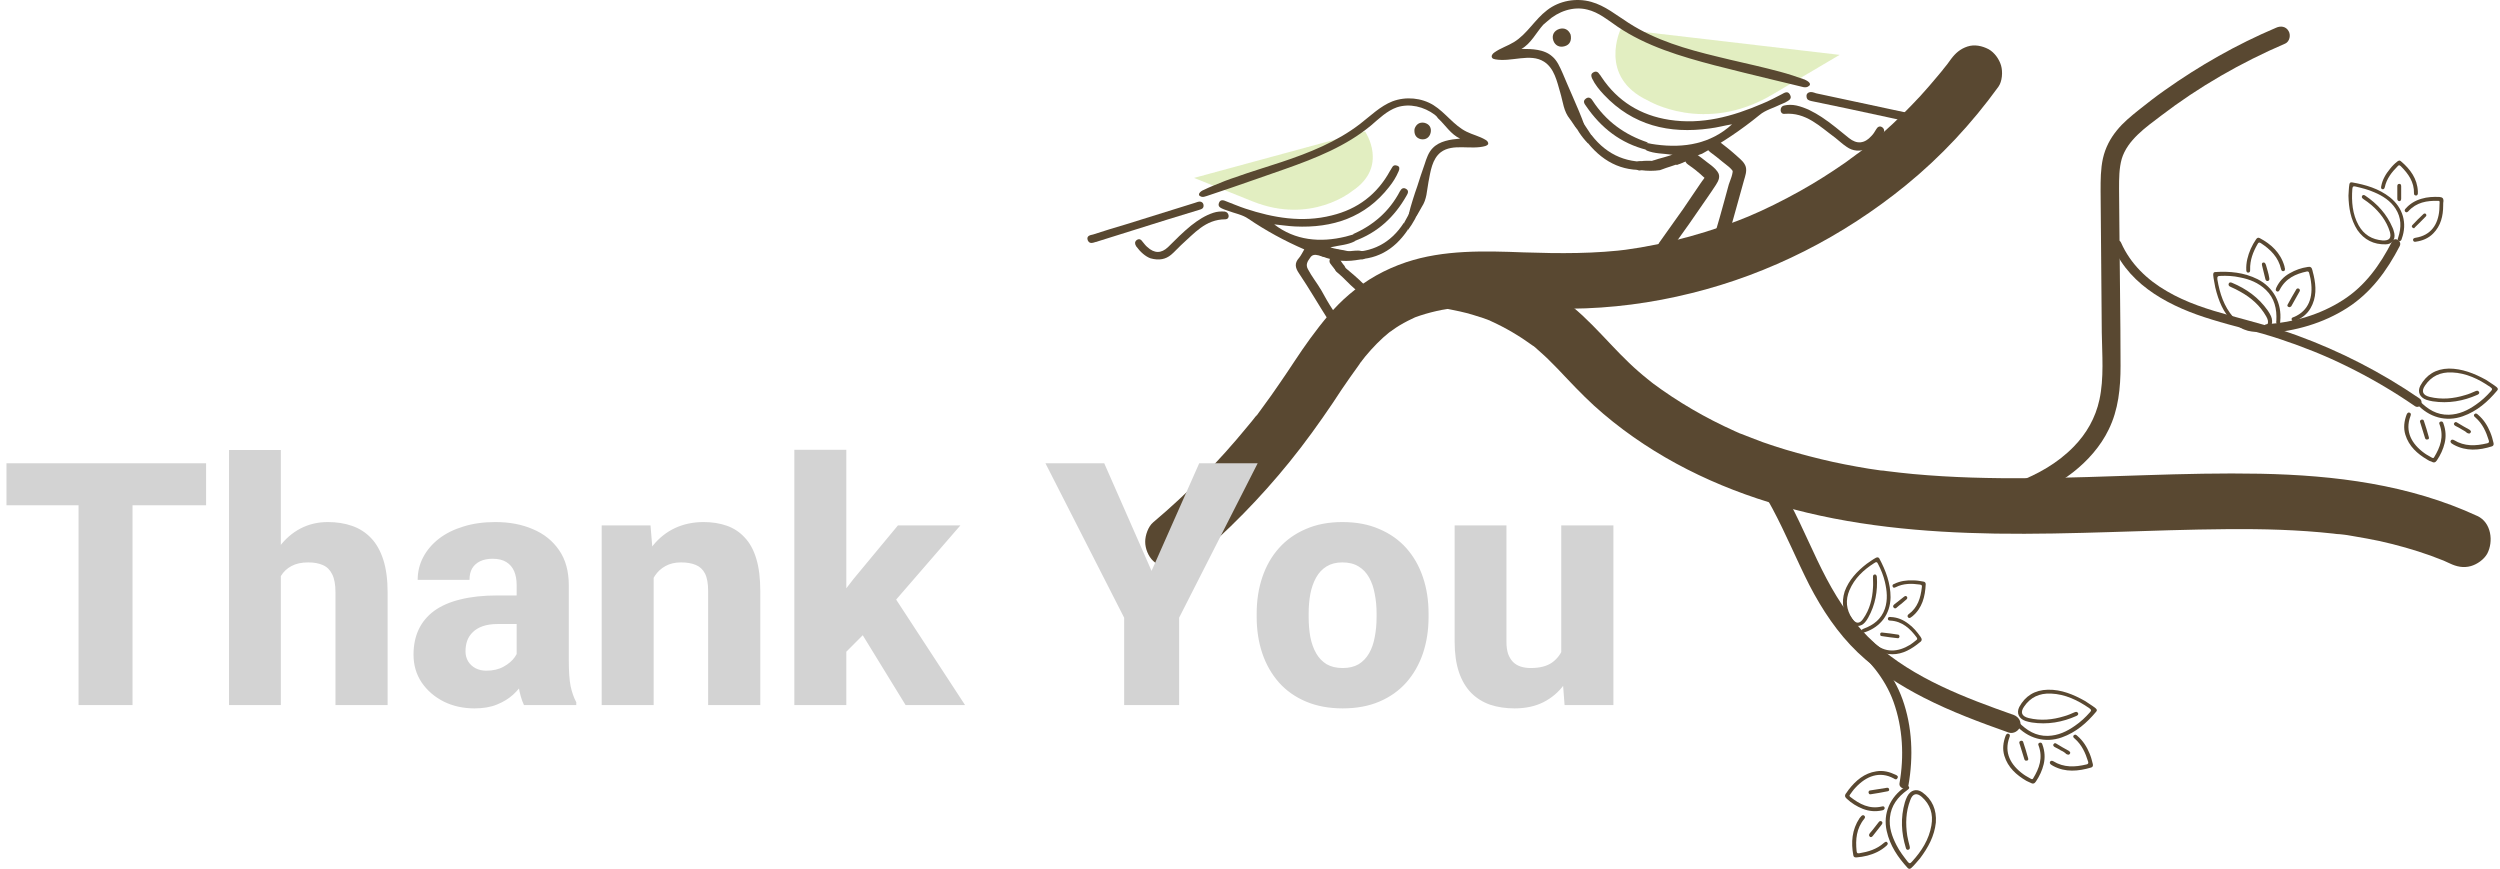 <svg width="1007" height="350" viewBox="0 0 1007 350" fill="none" xmlns="http://www.w3.org/2000/svg">
<g opacity="0.88">
<path opacity="0.31" d="M652.802 11.78C652.802 11.78 643.562 30.98 663.722 40.46C663.722 40.46 686.521 54.26 713.761 38.18C741 22.1 741 22.1 741 22.1" fill="#96C11E"/>
<path opacity="0.31" d="M549.844 52.94C549.844 52.94 559.564 67.1 544.684 76.939C544.684 76.939 528.244 90.619 504.605 81.139C480.965 71.66 480.965 71.66 480.965 71.66" fill="#96C11E"/>
<path d="M480.245 225.977C494.525 213.977 507.605 200.657 519.364 186.138C525.604 178.458 531.364 170.418 536.884 162.258C539.164 158.778 541.444 155.298 543.844 151.938C545.044 150.258 546.244 148.578 547.444 146.898C547.684 146.538 548.044 146.058 548.284 145.698C549.604 144.018 546.964 147.498 547.804 146.298C548.524 145.338 549.244 144.498 549.964 143.538C552.964 139.938 556.204 136.579 559.804 133.699C560.404 133.219 561.724 132.499 559.204 134.179C559.804 133.819 560.284 133.339 560.884 132.979C561.844 132.259 562.804 131.659 563.764 131.059C565.923 129.739 568.203 128.659 570.483 127.579C569.643 127.939 568.683 128.299 567.843 128.659C573.363 126.379 579.243 124.939 585.123 124.099C584.163 124.219 583.203 124.339 582.243 124.459C599.043 122.179 615.843 124.459 632.642 124.339C648.962 124.219 665.402 122.059 681.241 118.099C712.921 110.299 742.44 95.179 767.64 74.66C781.799 63.14 794.279 49.7 804.959 34.94C806.519 32.78 806.759 28.941 806.039 26.421C805.319 23.901 803.399 21.141 800.999 19.821C798.479 18.501 795.359 17.781 792.479 18.741C789.599 19.701 787.679 21.381 785.879 23.781C784.919 25.221 783.839 26.541 782.759 27.86C784.919 24.861 782.879 27.741 782.399 28.34C781.799 29.061 781.2 29.78 780.6 30.5C778.32 33.26 775.92 36.02 773.52 38.66C768.72 43.82 763.8 48.74 758.52 53.42C755.76 55.82 753 58.1 750.24 60.38C749.64 60.86 746.76 63.02 749.76 60.74C749.16 61.22 748.56 61.7 747.96 62.06C746.4 63.14 744.96 64.34 743.4 65.42C737.52 69.5 731.52 73.34 725.281 76.82C718.201 80.78 711.001 84.379 703.561 87.499C704.401 87.139 705.361 86.779 706.201 86.419C689.521 93.379 672.002 98.299 654.122 100.699C655.082 100.579 656.042 100.459 657.002 100.339C642.602 102.259 628.202 102.139 613.683 101.659C597.963 101.059 581.523 100.579 566.403 105.619C557.884 108.499 550.324 112.699 543.484 118.579C537.364 123.739 532.444 129.979 527.764 136.339C523.444 142.218 519.604 148.458 515.404 154.458C513.244 157.698 510.964 160.818 508.685 163.938C508.085 164.778 507.365 165.738 506.765 166.578C506.525 166.938 506.285 167.298 505.925 167.658C504.845 169.098 506.405 167.058 506.405 166.938C505.085 168.618 503.765 170.298 502.325 171.978C490.925 185.898 478.325 198.737 464.525 210.377C462.485 212.057 461.285 215.657 461.285 218.177C461.285 220.937 462.485 224.057 464.525 225.977C466.685 227.897 469.445 229.337 472.325 229.217C475.565 229.097 477.965 228.017 480.245 225.977Z" fill="#433015"/>
<path d="M913.197 134.179C924.477 133.459 935.757 130.219 945.357 124.099C954.956 117.979 961.436 109.1 966.596 99.14C967.676 96.98 964.556 95.18 963.476 97.34C958.676 106.7 952.676 115.219 943.557 120.979C934.557 126.739 923.877 129.859 913.197 130.579C910.917 130.699 910.917 134.419 913.197 134.179Z" fill="#433015"/>
<path d="M768.72 316.335C770.76 304.815 770.28 292.695 766.32 281.655C762.6 271.336 755.64 263.176 747.48 256.096C745.68 254.536 743.04 257.176 744.84 258.736C752.52 265.456 759.24 273.016 762.72 282.735C766.44 293.175 767.04 304.575 765.12 315.495C764.76 317.655 768.24 318.615 768.72 316.335Z" fill="#433015"/>
<path d="M583.083 124.459C586.443 125.059 589.803 125.779 593.043 126.739C594.603 127.219 596.043 127.699 597.603 128.179C598.203 128.419 598.923 128.659 599.523 128.899C600.003 129.019 600.363 129.259 600.843 129.379C602.643 130.099 599.163 128.659 600.363 129.259C606.483 132.019 612.123 135.379 617.403 139.219C618.603 140.059 615.723 137.779 616.803 138.739C617.043 138.979 617.283 139.219 617.643 139.339C618.243 139.819 618.843 140.299 619.443 140.899C620.883 142.099 622.202 143.419 623.522 144.619C626.162 147.259 628.802 149.899 631.322 152.659C636.002 157.579 640.682 162.379 645.842 166.698C666.602 184.338 691.321 196.338 717.481 203.778C745.44 211.818 774.72 214.458 803.759 214.938C834.959 215.418 866.038 213.378 897.237 213.138C911.517 213.018 925.797 213.378 939.957 214.938C940.797 215.058 941.637 215.178 942.477 215.178C942.837 215.178 943.197 215.298 943.557 215.298C945.477 215.538 943.077 215.178 942.837 215.178C944.637 215.418 946.437 215.658 948.236 216.018C951.716 216.618 955.196 217.218 958.556 217.938C965.516 219.498 972.356 221.417 979.076 223.817C980.636 224.417 982.196 225.017 983.756 225.617C984.116 225.737 984.476 225.857 984.716 225.977C982.196 225.017 983.516 225.497 984.116 225.737C984.956 226.097 985.916 226.577 986.756 226.937C989.516 228.257 992.276 228.857 995.276 228.017C997.796 227.297 1000.56 225.377 1001.88 222.977C1004.4 218.178 1003.56 210.498 997.916 207.858C970.436 195.138 940.437 191.418 910.437 190.818C879.598 190.218 848.758 192.378 817.799 192.618C802.079 192.738 786.239 192.378 770.64 190.938C767.04 190.578 763.44 190.218 759.84 189.738C759.12 189.618 758.28 189.498 757.56 189.498C757.68 189.498 760.44 189.858 758.52 189.618C758.16 189.618 757.92 189.498 757.56 189.498C755.88 189.258 754.32 189.018 752.64 188.778C746.16 187.698 739.8 186.498 733.44 184.938C727.081 183.378 720.841 181.698 714.601 179.658C711.601 178.698 708.601 177.618 705.601 176.418C704.161 175.818 702.721 175.338 701.281 174.738C700.921 174.618 700.441 174.378 700.081 174.258C699.001 173.778 701.281 174.738 701.161 174.738C700.441 174.378 699.601 174.018 698.761 173.658C687.001 168.378 675.842 161.899 665.522 154.219C663.962 153.019 667.562 155.779 665.402 154.099C664.802 153.619 664.202 153.139 663.602 152.659C662.282 151.579 661.082 150.619 659.882 149.539C657.362 147.379 654.962 144.979 652.562 142.579C647.522 137.419 642.722 132.019 637.442 127.099C626.402 116.899 613.203 109.34 598.803 105.14C595.683 104.18 592.443 103.46 589.083 102.98C586.083 102.5 583.323 102.5 580.563 104.06C578.283 105.38 576.123 108.02 575.523 110.66C574.083 116.299 576.963 123.499 583.083 124.459Z" fill="#433015"/>
<path d="M788.159 208.937C804.719 205.098 821.639 200.778 835.199 190.098C840.958 185.538 846.118 179.778 849.358 173.058C853.318 165.018 854.158 156.258 854.158 147.379C854.158 128.299 853.798 109.219 853.678 90.14C853.678 85.46 853.558 80.66 853.558 75.98C853.558 71.9 853.558 67.82 854.638 63.98C856.918 56.42 864.358 51.26 870.358 46.7C885.718 34.941 902.637 25.221 920.517 17.541C922.317 16.701 922.797 14.061 921.837 12.501C920.757 10.581 918.597 10.341 916.797 11.181C900.957 17.901 885.958 26.421 871.918 36.381C868.318 38.901 864.958 41.541 861.478 44.3C858.358 46.82 855.238 49.34 852.718 52.46C849.958 55.82 848.038 59.54 847.078 63.74C846.118 68.06 846.118 72.5 846.118 76.82C846.238 95.9 846.478 114.859 846.598 133.939C846.718 142.819 847.558 152.299 845.638 161.058C844.078 168.258 840.479 174.618 835.319 179.898C822.359 193.218 803.519 197.658 786.12 201.738C781.68 202.938 783.6 210.017 788.159 208.937Z" fill="#433015"/>
<path d="M851.278 99.619C858.238 115.579 874.918 123.859 890.758 128.659C899.997 131.539 909.477 133.579 918.717 136.699C927.717 139.699 936.477 143.178 944.997 147.378C954.596 152.058 963.836 157.458 972.716 163.578C974.636 164.898 976.556 161.778 974.516 160.458C959.276 150.018 942.717 141.498 925.317 135.139C916.437 131.899 907.437 129.619 898.318 127.099C889.558 124.699 880.678 121.939 872.758 117.259C864.838 112.699 858.118 106.219 854.398 97.819C853.558 95.659 850.318 97.459 851.278 99.619Z" fill="#433015"/>
<path d="M693.121 180.737C702.841 185.897 708.841 195.377 713.881 204.737C719.281 214.817 723.601 225.376 728.761 235.576C733.92 245.536 740.16 255.016 748.32 262.816C756.12 270.256 765.36 276.136 774.96 281.055C786 286.695 797.639 291.015 809.159 295.095C811.079 295.695 813.239 294.375 813.719 292.575C814.319 290.535 812.999 288.735 811.199 288.015C791.519 281.055 771 273.376 755.28 259.216C747 251.776 740.88 242.776 735.72 233.056C730.441 223.097 726.241 212.537 720.961 202.577C715.201 191.657 708.001 180.497 696.841 174.497C692.641 172.217 688.921 178.577 693.121 180.737Z" fill="#433015"/>
<path d="M945.957 78.859C946.077 77.419 946.077 75.74 946.317 74.299C946.437 73.7 946.677 73.34 947.397 73.46C952.917 74.419 958.196 75.98 962.636 79.459C967.916 83.659 969.716 89.899 967.436 96.139C967.316 96.619 967.076 97.219 966.356 97.099C965.636 96.859 965.756 96.259 965.996 95.659C967.316 91.579 967.316 87.739 964.916 84.019C962.876 80.899 959.756 78.859 956.276 77.419C953.877 76.34 951.357 75.74 948.837 75.139C947.877 74.9 947.637 75.139 947.517 76.1C947.157 81.139 947.517 86.179 950.037 90.739C952.197 94.579 955.436 96.499 959.756 96.859C962.396 96.979 963.356 95.899 962.636 93.379C961.316 89.059 958.556 85.459 955.197 82.579C954.237 81.739 953.037 80.899 951.957 80.179C951.477 79.819 951.117 79.459 951.477 78.859C951.837 78.379 952.317 78.499 952.797 78.859C957.596 82.099 961.436 86.299 963.716 91.699C964.076 92.419 964.196 93.139 964.436 93.979C964.916 96.499 963.476 98.419 960.956 98.419C956.156 98.539 952.317 96.619 949.557 92.659C946.797 88.339 946.077 83.659 945.957 78.859Z" fill="#433015"/>
<path d="M984.116 82.7C984.116 87.02 983.156 90.98 980.036 94.1C978.116 96.02 975.716 96.98 973.196 97.34C972.716 97.46 972.116 97.46 971.996 96.74C971.876 96.02 972.476 95.9 972.956 95.78C979.196 94.82 982.076 90.38 982.556 84.62C982.676 83.54 982.556 82.58 982.676 81.5C982.676 81.02 982.556 80.9 982.076 80.9C977.516 80.78 973.316 81.5 970.076 85.1C969.716 85.46 969.356 85.7 968.876 85.34C968.396 84.86 968.636 84.38 968.996 84.02C970.676 82.1 972.836 80.78 975.356 80.06C977.756 79.34 980.156 79.22 982.676 79.34C983.756 79.46 984.236 79.82 984.236 80.9C984.116 81.5 984.116 82.1 984.116 82.7Z" fill="#433015"/>
<path d="M973.916 77.059C973.916 77.54 973.916 77.779 973.916 78.019C973.796 78.499 973.556 78.859 973.076 78.739C972.596 78.739 972.356 78.379 972.356 77.9C972.476 73.34 970.076 69.98 967.076 66.98C966.596 66.5 966.236 66.38 965.756 66.98C963.356 69.38 961.316 72.02 960.596 75.379C960.476 75.859 960.236 76.34 959.636 76.219C959.036 76.1 959.036 75.499 959.156 75.019C959.636 72.38 960.956 70.1 962.756 67.94C963.596 66.86 964.556 65.9 965.636 65.06C966.116 64.7 966.596 64.46 967.076 64.94C970.916 68.18 973.676 72.02 973.916 77.059Z" fill="#433015"/>
<path d="M972.236 91.939C971.516 91.699 971.276 91.219 971.636 90.739C973.076 89.18 974.636 87.62 976.196 86.18C976.436 85.939 976.916 85.939 977.156 86.18C977.396 86.54 977.396 86.9 977.156 87.139C975.716 88.7 974.156 90.139 972.596 91.699C972.596 91.939 972.356 91.939 972.236 91.939Z" fill="#433015"/>
<path d="M967.196 77.419C967.196 78.26 967.196 79.1 967.196 79.939C967.196 80.419 967.076 81.019 966.476 81.019C965.876 81.019 965.636 80.54 965.636 80.059C965.636 78.379 965.636 76.7 965.636 75.02C965.636 74.54 965.756 74.06 966.476 74.06C967.076 74.06 967.196 74.54 967.196 75.139C967.196 75.74 967.196 76.579 967.196 77.419Z" fill="#433015"/>
<path d="M751.8 227.177C753 226.337 754.32 225.377 755.64 224.657C756.24 224.417 756.6 224.417 756.96 224.897C759.6 229.817 761.52 234.977 761.52 240.617C761.4 247.337 757.56 252.497 751.2 254.657C750.72 254.777 750.12 255.137 749.88 254.417C749.52 253.697 750.24 253.457 750.72 253.217C754.68 251.777 757.8 249.377 759.24 245.177C760.44 241.577 760.08 237.977 759.24 234.377C758.64 231.857 757.68 229.457 756.48 227.177C756.12 226.337 755.76 226.217 754.92 226.817C750.6 229.577 747 232.937 744.96 237.737C743.28 241.697 743.64 245.537 746.04 249.137C747.48 251.297 749.04 251.417 750.48 249.257C753.12 245.537 754.2 241.217 754.44 236.657C754.56 235.337 754.44 234.017 754.44 232.577C754.44 231.977 754.44 231.497 755.16 231.377C755.76 231.377 755.88 231.857 756 232.337C756.36 238.097 755.4 243.617 752.52 248.777C752.16 249.497 751.68 250.097 751.2 250.697C749.52 252.617 747.12 252.617 745.44 250.697C742.32 246.977 741.6 242.777 743.04 238.217C744.72 233.657 747.96 230.177 751.8 227.177Z" fill="#433015"/>
<path d="M772.08 259.696C768.72 262.216 765 264.016 760.56 263.416C757.92 263.056 755.64 261.736 753.72 259.936C753.36 259.576 752.88 259.096 753.36 258.616C753.84 258.136 754.32 258.496 754.68 258.856C759.24 263.176 764.52 262.696 769.44 259.696C770.28 259.096 771.12 258.496 771.96 257.776C772.32 257.536 772.32 257.296 772.08 256.816C769.44 253.217 766.2 250.217 761.4 249.977C760.92 249.977 760.44 249.857 760.44 249.257C760.44 248.537 761.04 248.417 761.64 248.537C764.28 248.657 766.56 249.617 768.6 251.177C770.64 252.617 772.2 254.537 773.64 256.576C774.24 257.416 774.24 258.136 773.28 258.736C772.92 258.976 772.56 259.336 772.08 259.696Z" fill="#433015"/>
<path d="M770.4 248.177C770.04 248.417 769.8 248.657 769.56 248.777C769.2 249.017 768.72 249.017 768.48 248.537C768.24 248.177 768.36 247.817 768.72 247.457C772.44 244.817 773.64 240.857 774.12 236.537C774.24 235.817 774.12 235.577 773.28 235.457C769.92 234.977 766.68 234.977 763.56 236.537C763.08 236.777 762.6 236.897 762.36 236.297C762.12 235.697 762.48 235.337 762.96 235.217C765.36 234.017 768 233.657 770.64 233.777C772.08 233.777 773.4 234.017 774.72 234.257C775.32 234.377 775.68 234.617 775.68 235.337C775.44 240.377 774.24 244.937 770.4 248.177Z" fill="#433015"/>
<path d="M757.44 255.976C757.2 255.376 757.32 254.776 758.04 254.776C760.2 255.016 762.36 255.256 764.52 255.616C764.88 255.616 765.12 255.976 765.12 256.456C765 256.936 764.76 257.176 764.28 257.056C762.12 256.816 760.08 256.576 757.92 256.216C757.68 256.216 757.56 256.096 757.44 255.976Z" fill="#433015"/>
<path d="M765.96 243.137C765.36 243.617 764.64 244.097 764.04 244.697C763.68 245.057 763.2 245.297 762.72 244.697C762.36 244.217 762.6 243.857 762.96 243.497C764.28 242.417 765.6 241.457 766.92 240.377C767.4 240.017 767.76 239.897 768.12 240.377C768.48 240.857 768.12 241.337 767.76 241.577C767.16 242.057 766.56 242.657 765.96 243.137Z" fill="#433015"/>
<path d="M892.318 115.819C892.078 114.139 891.598 112.459 891.478 110.779C891.478 110.059 891.598 109.579 892.318 109.579C898.078 109.219 903.837 109.699 909.357 112.459C915.717 115.699 919.197 122.059 918.477 129.379C918.477 129.979 918.477 130.699 917.637 130.579C916.797 130.579 916.797 129.859 916.917 129.139C917.157 124.459 916.197 120.139 912.717 116.779C909.717 113.899 906.117 112.459 902.277 111.739C899.638 111.139 896.878 111.019 894.238 111.139C893.278 111.139 893.038 111.499 893.158 112.579C894.118 118.219 895.798 123.379 899.518 127.699C902.637 131.299 906.477 132.619 910.917 131.899C913.557 131.419 914.277 129.979 912.837 127.459C910.317 123.019 906.717 119.899 902.397 117.499C901.197 116.779 899.877 116.179 898.558 115.579C897.958 115.339 897.478 114.979 897.718 114.259C897.958 113.659 898.438 113.659 899.038 113.899C904.797 116.299 909.717 119.779 913.437 125.059C913.917 125.779 914.397 126.499 914.757 127.339C915.837 129.979 914.997 132.379 912.357 133.099C907.557 134.419 903.117 133.339 899.398 129.619C895.558 126.019 893.638 121.219 892.318 115.819Z" fill="#433015"/>
<path d="M931.917 110.779C932.997 115.459 933.117 119.899 930.717 124.099C929.277 126.619 927.117 128.179 924.597 129.259C924.117 129.499 923.517 129.739 923.157 128.899C922.797 128.179 923.397 127.819 923.997 127.699C929.997 125.179 931.797 119.659 930.837 113.299C930.717 112.099 930.357 111.019 930.117 109.939C929.997 109.459 929.757 109.339 929.277 109.339C924.717 110.299 920.637 112.099 918.237 116.779C917.997 117.259 917.637 117.619 917.157 117.379C916.437 117.019 916.677 116.419 916.917 115.819C918.117 113.299 919.917 111.379 922.317 110.059C924.597 108.739 926.997 107.899 929.517 107.539C930.597 107.299 931.197 107.659 931.437 108.859C931.557 109.579 931.797 110.179 931.917 110.779Z" fill="#433015"/>
<path d="M920.157 107.179C920.277 107.659 920.277 108.019 920.397 108.259C920.397 108.739 920.277 109.219 919.797 109.219C919.317 109.339 918.957 108.979 918.837 108.499C917.757 103.58 914.517 100.46 910.677 97.94C910.077 97.58 909.717 97.58 909.357 98.3C907.557 101.42 906.237 104.78 906.357 108.619C906.357 109.219 906.357 109.699 905.637 109.819C904.918 109.819 904.798 109.219 904.798 108.739C904.678 105.739 905.398 102.98 906.598 100.22C907.197 98.9 907.917 97.58 908.757 96.38C909.117 95.9 909.477 95.54 910.197 95.9C914.757 98.3 918.597 101.78 920.157 107.179Z" fill="#433015"/>
<path d="M922.317 123.739C921.597 123.739 921.117 123.259 921.477 122.659C922.557 120.619 923.757 118.579 924.957 116.539C925.197 116.179 925.557 116.059 926.037 116.299C926.397 116.539 926.517 117.019 926.277 117.379C925.197 119.419 923.997 121.339 922.917 123.379C922.677 123.619 922.437 123.619 922.317 123.739Z" fill="#433015"/>
<path d="M913.437 109.219C913.677 110.059 913.917 111.019 914.037 111.859C914.157 112.459 914.157 112.939 913.557 113.179C912.957 113.299 912.597 112.939 912.477 112.339C911.997 110.539 911.637 108.739 911.157 106.939C911.037 106.339 911.037 105.859 911.637 105.739C912.237 105.619 912.477 106.099 912.717 106.699C912.957 107.419 913.197 108.379 913.437 109.219Z" fill="#433015"/>
<path d="M1001.4 153.018C1002.72 153.978 1004.28 154.818 1005.6 155.898C1006.2 156.378 1006.32 156.858 1005.84 157.338C1002.12 161.778 997.796 165.618 992.036 167.658C985.316 170.058 978.356 168.138 973.436 162.618C973.076 162.138 972.476 161.658 973.076 161.178C973.676 160.578 974.156 161.058 974.636 161.538C977.876 164.898 981.596 167.178 986.396 167.058C990.596 166.938 994.076 165.258 997.316 162.978C999.596 161.418 1001.52 159.618 1003.32 157.578C1004.04 156.858 1003.92 156.498 1003.08 155.898C998.396 152.658 993.356 150.258 987.716 150.018C982.916 149.778 979.316 151.578 976.796 155.298C975.236 157.578 975.836 159.138 978.596 159.858C983.516 161.058 988.316 160.578 992.996 159.138C994.316 158.778 995.756 158.178 997.076 157.578C997.676 157.338 998.156 157.218 998.516 157.818C998.876 158.418 998.396 158.778 997.916 159.018C992.276 161.538 986.276 162.618 979.916 161.658C979.076 161.538 978.236 161.298 977.396 161.058C974.636 160.098 973.676 157.818 974.876 155.418C977.276 150.978 981.116 148.578 986.396 148.458C991.676 148.458 996.596 150.378 1001.4 153.018Z" fill="#433015"/>
<path d="M977.756 185.177C973.676 182.777 970.316 179.777 968.876 175.098C968.036 172.338 968.396 169.698 969.356 167.058C969.596 166.578 969.836 165.978 970.556 166.218C971.276 166.458 971.156 167.058 970.916 167.658C968.636 173.778 971.396 178.818 976.556 182.537C977.516 183.257 978.596 183.737 979.556 184.337C980.036 184.577 980.276 184.577 980.516 184.097C982.916 180.137 984.476 175.938 982.676 171.018C982.436 170.538 982.436 170.058 983.036 169.818C983.756 169.578 984.116 170.058 984.236 170.658C985.196 173.298 985.316 175.938 984.716 178.457C984.116 180.977 983.036 183.257 981.596 185.417C980.996 186.377 980.276 186.497 979.316 185.897C978.836 185.777 978.236 185.537 977.756 185.177Z" fill="#433015"/>
<path d="M988.436 179.178C987.956 178.938 987.716 178.698 987.476 178.578C987.116 178.218 986.876 177.858 987.236 177.378C987.476 177.018 987.956 177.018 988.436 177.258C992.756 179.898 997.196 179.658 1001.76 178.578C1002.48 178.458 1002.72 178.098 1002.48 177.378C1001.4 173.898 999.956 170.658 997.076 168.138C996.596 167.778 996.236 167.298 996.716 166.818C997.196 166.338 997.676 166.578 998.156 167.058C1000.44 168.978 1002 171.498 1003.08 174.138C1003.68 175.578 1004.04 176.898 1004.4 178.458C1004.52 179.058 1004.4 179.538 1003.8 179.778C998.516 181.458 993.356 181.818 988.436 179.178Z" fill="#433015"/>
<path d="M974.876 169.337C975.356 168.857 976.076 168.857 976.316 169.457C977.036 171.617 977.756 173.897 978.356 176.177C978.476 176.657 978.236 177.017 977.756 177.017C977.276 177.137 976.916 176.897 976.796 176.417C976.076 174.257 975.476 171.977 974.756 169.817C974.756 169.697 974.876 169.457 974.876 169.337Z" fill="#433015"/>
<path d="M991.556 172.938C990.716 172.458 989.996 171.978 989.156 171.618C988.676 171.378 988.196 170.898 988.556 170.418C988.916 169.818 989.396 169.938 989.876 170.298C991.436 171.258 993.116 172.218 994.676 173.058C995.156 173.418 995.516 173.778 995.156 174.258C994.796 174.858 994.316 174.618 993.716 174.378C993.116 173.778 992.396 173.418 991.556 172.938Z" fill="#433015"/>
<path d="M839.879 282.375C841.199 283.335 842.759 284.175 844.079 285.255C844.679 285.735 844.799 286.215 844.319 286.695C840.599 291.135 836.279 294.975 830.519 297.015C823.799 299.415 816.839 297.495 811.919 291.975C811.559 291.495 810.959 291.015 811.559 290.535C812.159 289.935 812.639 290.415 813.119 290.895C816.359 294.255 820.079 296.535 824.879 296.415C829.079 296.295 832.559 294.615 835.799 292.335C838.079 290.775 839.999 288.975 841.799 286.935C842.519 286.215 842.399 285.855 841.559 285.255C836.879 282.015 831.839 279.616 826.199 279.376C821.399 279.136 817.799 280.936 815.279 284.655C813.719 286.935 814.319 288.495 817.079 289.215C821.999 290.415 826.799 289.935 831.479 288.495C832.799 288.135 834.239 287.535 835.559 286.935C836.159 286.695 836.639 286.575 836.999 287.175C837.359 287.775 836.879 288.135 836.399 288.375C830.759 290.895 824.759 291.975 818.399 291.015C817.559 290.895 816.719 290.655 815.879 290.415C813.119 289.455 812.159 287.175 813.359 284.775C815.759 280.336 819.599 277.936 824.879 277.816C830.279 277.696 835.199 279.736 839.879 282.375Z" fill="#433015"/>
<path d="M816.239 314.535C812.159 312.135 808.799 309.135 807.359 304.455C806.519 301.696 806.879 299.056 807.839 296.416C808.079 295.936 808.319 295.336 809.039 295.576C809.759 295.816 809.639 296.416 809.399 297.016C807.119 303.136 809.879 308.175 815.039 311.895C815.999 312.615 817.079 313.095 818.039 313.695C818.519 313.935 818.759 313.935 818.999 313.455C821.399 309.495 822.959 305.295 821.159 300.376C820.919 299.896 820.919 299.416 821.519 299.176C822.239 298.936 822.599 299.416 822.719 300.016C823.679 302.656 823.799 305.295 823.199 307.815C822.599 310.335 821.519 312.615 820.079 314.775C819.479 315.735 818.759 315.855 817.799 315.255C817.439 315.135 816.839 314.775 816.239 314.535Z" fill="#433015"/>
<path d="M827.039 308.535C826.559 308.295 826.319 308.055 826.079 307.935C825.719 307.575 825.479 307.215 825.839 306.735C826.079 306.375 826.559 306.375 827.039 306.615C831.359 309.255 835.799 309.015 840.359 307.935C841.079 307.815 841.319 307.455 841.079 306.735C839.999 303.255 838.559 300.015 835.679 297.495C835.199 297.135 834.839 296.655 835.319 296.175C835.799 295.695 836.279 295.935 836.759 296.415C839.039 298.335 840.599 300.855 841.679 303.495C842.279 304.935 842.639 306.255 842.999 307.815C843.119 308.415 842.999 308.895 842.399 309.135C837.119 310.695 831.959 311.175 827.039 308.535Z" fill="#433015"/>
<path d="M813.479 298.695C813.959 298.215 814.679 298.215 814.919 298.815C815.639 300.975 816.359 303.255 816.959 305.535C817.079 306.015 816.839 306.375 816.359 306.375C815.879 306.495 815.519 306.255 815.399 305.775C814.679 303.615 814.079 301.335 813.359 299.175C813.359 299.055 813.479 298.815 813.479 298.695Z" fill="#433015"/>
<path d="M830.159 302.295C829.319 301.815 828.599 301.335 827.759 300.975C827.279 300.735 826.799 300.255 827.159 299.775C827.519 299.175 827.999 299.295 828.479 299.655C830.039 300.615 831.719 301.575 833.279 302.415C833.759 302.775 834.119 303.135 833.759 303.615C833.399 304.215 832.919 303.975 832.319 303.735C831.719 303.135 830.999 302.655 830.159 302.295Z" fill="#433015"/>
<path d="M773.4 345.735C772.32 346.934 771.24 348.374 769.92 349.574C769.44 350.054 768.96 350.174 768.48 349.694C764.52 345.375 761.28 340.695 759.96 334.695C758.4 327.735 761.28 321.015 767.4 316.935C767.88 316.575 768.48 316.215 768.84 316.815C769.32 317.535 768.72 317.895 768.24 318.255C764.4 321.015 761.76 324.495 761.28 329.175C760.8 333.255 762.12 336.975 763.92 340.455C765.12 342.855 766.8 345.015 768.48 347.174C769.08 347.894 769.44 347.894 770.16 347.054C774 342.855 777 338.175 777.96 332.535C778.8 327.855 777.48 324.015 774.12 321.015C772.08 319.215 770.4 319.575 769.44 322.335C767.64 327.015 767.52 331.815 768.24 336.615C768.48 338.055 768.84 339.375 769.2 340.815C769.32 341.415 769.44 342.015 768.72 342.255C768.12 342.495 767.76 342.015 767.64 341.415C765.84 335.535 765.48 329.415 767.28 323.175C767.52 322.335 767.88 321.495 768.24 320.775C769.56 318.255 771.96 317.535 774.24 319.095C778.32 321.975 780.12 326.175 779.76 331.335C779.16 336.855 776.64 341.415 773.4 345.735Z" fill="#433015"/>
<path d="M744.6 318.135C747.48 314.415 750.96 311.415 755.76 310.695C758.64 310.215 761.16 310.935 763.68 312.135C764.16 312.375 764.76 312.735 764.28 313.455C763.92 314.175 763.32 313.935 762.84 313.575C757.08 310.455 751.68 312.615 747.36 317.295C746.52 318.135 745.92 319.095 745.2 320.055C744.84 320.415 744.96 320.775 745.32 321.015C749.04 323.895 753 326.055 758.04 324.855C758.52 324.735 759 324.735 759.12 325.335C759.24 326.055 758.64 326.295 758.16 326.415C755.4 327.015 752.88 326.775 750.36 325.815C747.96 324.855 745.8 323.535 743.88 321.735C743.04 321.015 742.92 320.295 743.76 319.335C743.88 319.095 744.24 318.615 744.6 318.135Z" fill="#433015"/>
<path d="M749.04 329.535C749.4 329.175 749.52 328.935 749.76 328.695C750.12 328.335 750.6 328.215 750.96 328.575C751.32 328.935 751.32 329.295 750.96 329.775C747.72 333.735 747.36 338.175 747.84 342.855C747.96 343.574 748.08 343.815 748.92 343.695C752.52 343.095 755.88 342.135 758.88 339.495C759.36 339.135 759.84 338.775 760.2 339.375C760.68 339.855 760.2 340.335 759.84 340.695C757.56 342.735 754.92 343.934 752.16 344.654C750.72 345.014 749.28 345.254 747.72 345.374C747.12 345.374 746.64 345.254 746.52 344.535C745.56 339.375 745.92 334.215 749.04 329.535Z" fill="#433015"/>
<path d="M760.68 317.415C761.16 318.015 761.04 318.615 760.32 318.735C758.04 319.215 755.76 319.575 753.48 319.935C753 320.055 752.76 319.695 752.64 319.215C752.64 318.735 752.88 318.375 753.36 318.375C755.64 318.015 757.92 317.655 760.2 317.295C760.32 317.295 760.44 317.415 760.68 317.415Z" fill="#433015"/>
<path d="M754.92 333.494C755.52 332.774 756 332.054 756.6 331.334C756.96 330.854 757.32 330.494 757.92 330.854C758.4 331.214 758.28 331.694 757.92 332.174C756.72 333.614 755.64 335.174 754.44 336.614C754.08 337.094 753.6 337.454 753.12 336.974C752.64 336.494 752.88 336.014 753.24 335.534C753.84 334.934 754.32 334.214 754.92 333.494Z" fill="#433015"/>
<path d="M541.084 107.179C539.764 106.699 538.444 106.339 537.604 107.899C537.604 108.979 538.444 109.579 539.164 110.179C541.444 112.099 543.364 114.379 545.644 116.299C546.244 116.779 546.604 117.139 546.844 117.499C548.044 116.659 549.244 116.059 550.684 115.579C550.324 115.339 549.844 114.979 549.484 114.619C546.844 111.979 543.964 109.579 541.084 107.179Z" fill="#433015"/>
<path d="M535.204 129.259C536.044 128.059 537.004 126.979 538.084 126.019C537.724 125.779 537.364 125.419 536.884 124.819C535.204 122.299 533.644 119.539 532.204 116.899C530.524 114.019 528.364 111.379 526.804 108.379C525.844 106.579 526.684 105.259 527.644 103.939C528.484 102.499 529.684 102.499 531.124 102.859C532.444 103.219 533.884 103.939 535.324 103.219C536.044 102.499 536.404 101.659 536.524 100.699C536.644 100.339 535.084 99.739 536.524 99.499C539.644 98.779 542.764 98.659 545.644 97.219C546.484 96.019 546.844 95.059 545.044 94.459C544.084 94.699 543.004 95.059 542.044 95.299C531.724 97.819 521.644 96.859 513.244 90.379C516.004 90.62 518.884 91.1 521.644 91.219C536.764 91.939 549.964 87.62 559.564 75.26C561.124 73.34 562.444 71.18 563.404 68.9C563.764 68.06 563.884 67.1 562.804 66.74C561.844 66.38 561.124 66.62 560.644 67.58C560.404 68.06 560.164 68.42 559.924 68.78C554.764 78.26 546.844 84.26 536.404 86.78C524.524 89.779 512.884 87.74 501.605 84.02C499.085 83.18 496.565 82.1 494.045 81.14C492.965 80.66 491.645 80.18 491.045 81.62C490.325 83.3 491.765 83.78 492.845 84.26C493.325 84.5 493.925 84.62 494.525 84.86C497.285 85.94 500.405 86.42 502.805 88.1C509.885 92.9 517.324 96.979 525.364 100.459C524.644 101.659 524.044 102.979 523.204 103.939C521.404 105.979 521.644 107.779 523.204 110.059C527.404 116.299 531.124 122.779 535.204 129.139C535.084 129.019 535.084 129.139 535.204 129.259Z" fill="#433015"/>
<path d="M577.924 46.22C573.604 42.98 567.844 41.54 562.684 43.22C558.604 44.66 555.484 47.78 552.244 50.54C542.284 58.82 529.924 63.74 517.685 68.059C510.605 70.579 503.525 72.979 496.325 75.499C492.845 76.699 489.485 77.779 486.005 78.979C485.285 79.219 484.565 79.459 483.845 79.219C481.805 78.499 483.725 76.939 484.685 76.579C486.125 75.859 487.565 75.259 489.005 74.659C491.885 73.459 494.885 72.259 497.885 71.299C503.885 69.139 510.005 67.34 516.125 65.3C527.284 61.58 538.444 57.14 547.804 49.94C552.004 46.7 555.964 42.74 560.884 40.82C566.284 38.78 572.644 39.38 577.444 42.38C582.243 45.38 585.603 50.54 590.763 53.06C593.163 54.26 595.923 54.86 598.323 56.3C599.043 56.66 599.643 57.38 599.403 58.1C599.163 58.46 598.683 58.7 598.323 58.82C592.443 60.5 585.243 57.62 580.323 61.34C576.844 64.1 576.244 68.9 575.404 73.219C574.684 76.939 574.804 80.179 572.644 83.419C572.404 83.779 570.844 86.779 570.484 87.019C568.804 88.219 567.244 87.619 567.484 86.179C568.084 83.419 569.884 77.779 570.844 75.139C571.804 72.139 572.764 69.139 573.844 66.139C574.564 63.86 575.404 61.34 577.084 59.66C579.843 56.78 584.163 56.18 588.123 55.82C584.403 54.14 582.243 50.42 579.243 47.66C578.884 47.06 578.404 46.58 577.924 46.22Z" fill="#433015"/>
<path d="M483.725 81.259C484.445 81.499 484.805 82.099 484.805 82.819C484.805 83.899 484.085 84.259 483.125 84.499C478.805 85.819 474.485 87.139 470.165 88.459C460.806 91.339 451.566 94.339 442.206 97.219C441.966 97.339 441.606 97.459 441.366 97.459C440.166 97.819 438.846 98.419 438.126 96.739C437.526 94.939 439.206 94.699 440.286 94.459C444.606 93.019 449.046 91.699 453.486 90.379C462.726 87.499 471.965 84.619 481.205 81.739C482.045 81.499 482.885 81.019 483.725 81.259Z" fill="#433015"/>
<path d="M463.445 104.059C461.405 103.339 459.366 101.539 457.686 99.259C457.086 98.299 456.966 97.459 457.806 96.739C458.766 96.019 459.606 96.379 460.206 97.339C460.806 98.059 461.405 98.899 462.125 99.499C465.005 102.139 467.765 102.139 470.525 99.499C473.525 96.499 476.525 93.499 479.765 90.859C482.525 88.699 485.405 86.779 488.765 85.699C490.205 85.219 491.765 85.099 493.325 85.219C494.165 85.339 494.765 85.939 494.885 86.779C495.005 87.739 494.405 88.339 493.565 88.339C485.525 88.339 480.965 94.099 475.685 98.779C474.365 99.979 473.165 101.419 471.725 102.619C469.565 104.419 466.925 105.019 463.445 104.059Z" fill="#433015"/>
<path d="M545.524 97.099C545.764 96.139 545.884 95.059 544.924 94.339C553.204 90.739 559.684 85.099 563.883 77.059C564.483 75.979 565.203 75.379 566.403 76.099C567.603 76.819 567.123 77.899 566.523 78.859C561.724 87.379 554.884 93.739 545.524 97.099Z" fill="#433015"/>
<path d="M543.004 101.539C552.724 101.779 560.164 97.939 565.444 89.779C567.004 90.139 567.484 91.099 567.004 92.659C561.484 100.819 554.044 105.019 544.084 104.419C541.324 103.579 541.324 103.579 543.004 101.539Z" fill="#433015"/>
<path d="M567.124 92.659C566.884 91.579 566.404 90.619 565.564 89.779C566.644 87.859 567.724 85.819 568.684 83.899C568.564 85.219 569.524 85.339 569.884 85.579C572.043 85.819 568.324 82.099 571.803 83.659C570.843 87.019 569.164 89.899 567.124 92.659Z" fill="#433015"/>
<path d="M569.763 51.98C570.363 50.06 571.803 49.1 573.723 49.46C575.763 49.94 576.723 51.5 576.243 53.54C575.763 55.46 574.203 56.42 572.283 56.06C570.363 55.58 569.523 54.14 569.763 51.98Z" fill="#433015"/>
<path d="M543.604 101.299C540.844 100.579 537.844 100.459 535.204 99.379C534.364 99.019 533.284 99.739 533.164 100.579C532.924 101.539 533.524 102.379 534.364 102.619C537.124 103.579 540.004 103.699 542.764 104.539C543.604 104.779 544.684 104.179 544.804 103.339C545.044 102.379 544.564 101.539 543.604 101.299Z" fill="#433015"/>
<path d="M533.884 103.099C534.124 103.219 534.364 103.339 534.604 103.339C537.604 104.299 540.724 104.899 543.844 104.779C543.844 104.059 543.964 103.339 543.964 102.619C543.964 102.379 543.964 102.139 543.844 102.019C543.724 101.899 543.484 101.779 543.244 101.779C540.964 101.299 538.804 100.819 536.524 100.459C535.564 100.339 528.844 99.859 531.124 102.379C531.484 102.739 531.964 102.979 532.444 103.219C537.364 105.259 543.004 105.619 548.164 104.419C548.764 104.299 549.364 104.059 549.604 103.579C549.964 102.979 549.724 102.019 549.124 101.539C548.524 101.059 547.804 100.939 546.964 100.939C545.404 100.939 543.964 101.179 542.404 101.299C539.404 101.539 536.404 101.179 533.524 100.099C533.404 101.179 533.404 102.379 534.244 102.979C534.484 103.099 534.724 103.219 534.964 103.339C537.724 104.299 540.604 104.659 543.484 104.539C543.964 104.539 544.444 104.419 544.924 104.299C545.404 104.059 545.644 103.579 545.644 103.099C545.524 102.499 544.804 102.139 544.204 101.899C540.964 100.819 537.604 100.219 534.244 99.979C533.644 99.979 533.044 99.979 532.684 100.339C532.204 100.819 532.324 101.659 532.804 102.139C533.284 102.739 533.524 102.859 533.884 103.099Z" fill="#433015"/>
<path d="M548.164 104.419C550.324 105.019 551.164 101.659 549.004 101.179C546.964 100.579 546.124 103.819 548.164 104.419Z" fill="#433015"/>
<path d="M536.884 103.219C536.404 103.339 536.044 103.579 535.804 104.059C535.684 104.299 535.564 104.539 535.564 104.779C535.444 105.259 535.564 105.739 535.804 106.099C536.044 106.459 536.284 106.699 536.524 107.059C537.124 107.779 537.604 108.499 538.324 109.219C538.564 109.579 539.164 109.699 539.524 109.699C539.884 109.699 540.364 109.459 540.724 109.219C541.084 108.859 541.204 108.499 541.204 108.019C541.204 107.539 540.964 107.179 540.724 106.819C540.244 106.339 539.884 105.859 539.404 105.259C539.524 105.379 539.524 105.499 539.644 105.619C539.524 105.379 539.284 105.139 539.164 105.019C539.044 104.779 538.804 104.659 538.684 104.419C538.684 104.539 538.804 104.659 538.804 104.779V104.659C538.804 104.779 538.804 104.899 538.924 105.139V105.019C538.924 105.139 538.924 105.379 538.924 105.499C538.924 105.619 538.804 105.739 538.804 105.979C538.684 106.099 538.684 106.219 538.564 106.339C538.444 106.459 538.324 106.459 538.204 106.579C538.084 106.579 537.964 106.699 537.844 106.699C538.204 106.579 538.684 106.339 538.804 105.859C539.044 105.499 539.164 104.899 538.924 104.539C538.804 104.179 538.564 103.699 538.084 103.579C537.844 103.219 537.364 103.099 536.884 103.219Z" fill="#433015"/>
<path d="M536.164 104.059C536.284 104.539 536.284 105.139 536.524 105.619C536.764 106.099 537.004 106.579 537.244 107.059C537.724 107.899 538.444 108.619 539.044 109.339C539.284 109.699 539.884 109.819 540.244 109.819C540.604 109.819 541.084 109.579 541.444 109.339C541.804 108.979 541.924 108.619 541.924 108.139C541.924 107.659 541.684 107.299 541.444 106.939C541.084 106.579 540.844 106.219 540.604 105.859C540.724 105.979 540.724 106.099 540.844 106.219C540.364 105.619 540.004 105.019 539.764 104.419C539.764 104.539 539.884 104.659 539.884 104.779C539.764 104.419 539.644 104.059 539.524 103.579C539.524 103.699 539.524 103.819 539.644 104.059V103.939C539.644 103.699 539.644 103.459 539.524 103.339C539.404 103.099 539.284 102.979 539.164 102.739C538.924 102.499 538.324 102.259 537.964 102.259C537.484 102.259 537.124 102.379 536.764 102.739C536.404 103.099 536.044 103.579 536.164 104.059Z" fill="#433015"/>
<path d="M720.961 38.06C720.121 36.501 718.801 37.34 717.721 37.941C715.081 39.26 712.561 40.7 709.801 41.78C697.801 46.94 685.561 50.3 672.362 48.26C660.842 46.46 651.602 40.82 645.122 31.101C644.882 30.621 644.522 30.261 644.162 29.781C643.562 28.821 642.722 28.581 641.762 29.181C640.682 29.781 640.922 30.741 641.282 31.581C642.482 34.1 644.162 36.141 646.082 38.181C657.722 50.54 672.362 54.02 688.681 51.74C691.681 51.38 694.681 50.54 697.681 50.06C689.161 57.86 678.482 59.78 666.962 58.22C665.882 58.1 664.682 57.86 663.602 57.62C661.682 58.34 662.162 59.42 663.242 60.62C666.482 61.94 669.962 61.82 673.322 62.3C674.882 62.54 673.442 63.26 673.562 63.62C673.802 64.7 674.282 65.54 675.122 66.26C675.242 66.38 675.482 66.38 675.602 66.38C676.682 66.02 677.642 65.66 678.602 65.18C681.122 64.1 683.161 62.66 685.561 61.94C693.841 57.38 701.521 52.22 708.721 46.34C711.121 44.3 714.481 43.46 717.361 42.02C717.961 41.78 718.561 41.54 719.041 41.3C720.481 40.46 722.041 39.86 720.961 38.06Z" fill="#433015"/>
<path d="M623.283 8.541C627.602 4.581 633.722 2.421 639.362 3.861C643.922 4.941 647.642 8.061 651.482 10.701C663.122 18.621 676.922 22.701 690.601 26.301C698.521 28.34 706.441 30.261 714.361 32.181C718.201 33.14 722.041 33.98 725.761 34.94C726.601 35.18 727.441 35.3 728.161 34.94C730.321 33.86 728.041 32.541 726.961 32.06C725.281 31.46 723.721 30.98 722.041 30.381C718.681 29.3 715.441 28.461 712.081 27.621C705.361 25.941 698.521 24.501 691.801 22.821C679.322 19.821 666.842 16.221 656.042 9.261C651.122 6.141 646.562 2.301 640.922 0.741C634.922 -0.939 628.082 0.261 623.163 4.101C618.243 7.821 615.123 13.701 609.843 16.941C607.323 18.501 604.443 19.341 601.923 21.141C601.203 21.621 600.603 22.461 600.963 23.181C601.203 23.661 601.683 23.781 602.283 23.901C608.883 25.101 616.323 21.261 621.963 24.861C626.042 27.501 627.122 32.66 628.442 37.22C629.642 41.18 629.762 44.78 632.402 48.02C632.762 48.38 634.682 51.5 635.042 51.74C636.962 52.94 638.642 52.1 638.162 50.54C637.322 47.54 634.682 41.78 633.482 38.9C632.162 35.78 630.722 32.66 629.402 29.421C628.322 27.021 627.242 24.381 625.203 22.701C621.963 19.821 617.163 19.701 612.843 19.701C616.683 17.541 618.723 13.221 621.603 9.981C622.203 9.501 622.683 9.021 623.283 8.541Z" fill="#433015"/>
<path d="M728.641 37.22C727.801 37.58 727.561 38.18 727.681 39.02C727.801 40.22 728.641 40.46 729.601 40.7C734.4 41.66 739.2 42.74 744 43.7C754.44 45.98 764.76 48.14 775.2 50.42C775.56 50.54 775.8 50.54 776.16 50.66C777.48 50.9 779.04 51.5 779.52 49.58C780 47.54 778.2 47.54 777 47.3C772.08 46.22 767.28 45.26 762.36 44.18C752.04 42.02 741.84 39.74 731.521 37.58C730.441 37.22 729.601 36.86 728.641 37.22Z" fill="#433015"/>
<path d="M752.88 59.78C755.04 58.82 756.96 56.66 758.52 54.02C759.12 52.94 759.12 51.98 758.16 51.26C757.08 50.54 756.24 51.14 755.64 52.22C755.16 53.06 754.56 54.02 753.84 54.74C751.08 57.86 747.96 58.22 744.72 55.58C741.12 52.7 737.64 49.7 733.801 47.18C730.681 45.14 727.321 43.34 723.601 42.5C721.921 42.14 720.241 42.14 718.681 42.5C717.841 42.62 717.241 43.34 717.241 44.3C717.241 45.38 717.961 45.98 718.801 45.86C727.441 45.14 732.961 50.9 739.2 55.46C740.76 56.66 742.2 58.1 743.88 59.18C746.28 60.86 749.04 61.22 752.88 59.78Z" fill="#433015"/>
<path d="M663.362 60.38C663.002 59.3 662.762 58.22 663.722 57.38C654.362 54.26 646.922 48.86 641.522 40.58C640.802 39.38 639.842 38.9 638.762 39.74C637.442 40.7 638.162 41.78 638.882 42.74C644.882 51.5 652.802 57.74 663.362 60.38Z" fill="#433015"/>
<path d="M666.482 64.94C656.042 66.14 647.522 62.78 641.042 54.38C639.362 54.98 639.002 56.06 639.602 57.62C646.322 65.9 654.842 69.74 665.522 68.06C668.522 66.98 668.522 66.98 666.482 64.94Z" fill="#433015"/>
<path d="M639.602 57.74C639.722 56.54 640.202 55.46 641.042 54.5C639.722 52.46 638.402 50.54 637.082 48.5C637.442 49.94 636.362 50.18 635.882 50.42C633.602 50.9 637.202 46.58 633.602 48.5C634.922 51.98 636.962 54.98 639.602 57.74Z" fill="#433015"/>
<path d="M632.642 13.941C631.802 11.901 630.122 11.061 628.082 11.661C625.922 12.381 624.962 14.181 625.682 16.341C626.402 18.381 628.202 19.221 630.242 18.621C632.402 18.021 633.122 16.221 632.642 13.941Z" fill="#433015"/>
<path d="M665.762 64.7C668.762 63.62 671.882 63.14 674.761 61.82C675.601 61.46 676.801 62.06 677.161 62.9C677.521 63.98 677.041 64.82 676.081 65.3C673.202 66.62 670.082 67.1 667.082 68.18C666.122 68.54 665.042 68.06 664.682 67.1C664.322 66.14 664.802 65.06 665.762 64.7Z" fill="#433015"/>
<path d="M668.642 68.539C672.002 67.219 675.482 66.379 678.721 64.939C678.961 64.819 679.081 64.819 679.201 64.699C680.521 63.019 678.601 62.659 676.682 62.779C676.322 62.659 675.962 62.779 675.602 62.779C672.722 63.139 669.962 63.859 667.322 64.819C667.202 64.819 666.962 64.819 666.842 64.819C665.162 64.819 663.602 64.699 661.922 64.819C661.082 64.939 660.242 65.059 659.642 65.659C659.042 66.259 658.802 67.219 659.282 67.819C659.642 68.299 660.362 68.419 660.962 68.539C663.602 68.899 666.122 68.899 668.642 68.539Z" fill="#433015"/>
<path d="M661.082 68.54C658.802 69.38 657.602 65.9 659.762 65.06C662.162 64.22 663.362 67.7 661.082 68.54Z" fill="#433015"/>
<path d="M679.921 66.26C681.241 67.22 682.681 68.18 683.881 69.26C684.481 69.74 685.201 70.34 685.801 70.94C686.161 71.18 686.401 71.54 686.761 71.78C687.241 72.38 687.361 72.38 687.121 71.9C687.121 71.42 687.121 70.94 687.121 70.46C686.881 71.54 685.681 72.74 685.081 73.7C684.361 74.78 683.521 75.98 682.801 77.06C681.241 79.46 679.561 81.74 678.002 84.14C674.762 88.7 671.522 93.26 668.282 97.819C667.442 99.019 668.042 100.939 669.242 101.539C670.682 102.379 672.122 101.779 672.962 100.579C678.002 93.62 682.921 86.66 687.721 79.58C688.921 77.9 690.001 76.22 691.201 74.42C692.281 72.74 693.121 70.94 691.801 69.14C690.841 67.7 689.161 66.5 687.721 65.42C686.041 64.1 684.361 62.78 682.561 61.58C679.801 59.54 677.042 64.34 679.921 66.26Z" fill="#433015"/>
<path d="M688.801 61.22C690.601 62.539 692.281 63.859 693.841 65.18C695.281 66.379 697.561 67.819 698.281 69.499C698.161 69.019 698.041 68.539 697.921 68.059C698.161 69.979 696.961 72.499 696.361 74.299C695.761 76.459 695.161 78.619 694.561 80.899C693.361 85.219 692.161 89.659 690.841 93.979C689.881 97.459 695.161 98.899 696.121 95.419C698.281 87.859 700.321 80.299 702.481 72.619C702.961 70.939 703.681 69.019 703.201 67.219C702.721 65.54 701.281 64.34 700.081 63.26C697.321 60.74 694.441 58.46 691.441 56.18C690.241 55.34 688.321 55.94 687.721 57.14C687.001 58.82 687.601 60.26 688.801 61.22Z" fill="#433015"/>
<path d="M693.121 99.139C696.721 99.139 696.721 93.619 693.121 93.619C689.641 93.739 689.641 99.139 693.121 99.139Z" fill="#433015"/>
</g>
<path d="M53.382 186.602V284H31.641V186.602H53.382ZM83.016 186.602V203.526H2.609V186.602H83.016ZM113.119 181.25V284H92.248V181.25H113.119ZM110.376 245.268L105.158 245.402C105.158 240.318 105.783 235.658 107.031 231.421C108.325 227.14 110.153 223.416 112.517 220.25C114.88 217.083 117.712 214.63 121.012 212.891C124.357 211.152 128.036 210.282 132.05 210.282C135.618 210.282 138.873 210.795 141.816 211.821C144.76 212.847 147.302 214.474 149.442 216.704C151.583 218.934 153.233 221.855 154.393 225.467C155.552 229.08 156.132 233.472 156.132 238.646V284H135.127V238.512C135.127 235.435 134.681 233.026 133.789 231.287C132.942 229.548 131.693 228.321 130.043 227.608C128.438 226.894 126.475 226.538 124.156 226.538C121.436 226.538 119.184 227.028 117.4 228.009C115.616 228.946 114.211 230.261 113.186 231.956C112.16 233.651 111.424 235.635 110.978 237.91C110.577 240.184 110.376 242.637 110.376 245.268ZM208.109 266.741V235.702C208.109 233.517 207.774 231.644 207.105 230.083C206.437 228.522 205.389 227.296 203.961 226.404C202.534 225.512 200.684 225.066 198.409 225.066C196.492 225.066 194.819 225.4 193.392 226.069C192.01 226.738 190.939 227.697 190.181 228.946C189.468 230.194 189.111 231.733 189.111 233.562H168.24C168.24 230.306 168.976 227.273 170.447 224.464C171.919 221.654 174.015 219.179 176.735 217.039C179.5 214.898 182.8 213.248 186.636 212.088C190.471 210.884 194.775 210.282 199.546 210.282C205.21 210.282 210.25 211.241 214.665 213.159C219.124 215.032 222.647 217.864 225.234 221.654C227.82 225.4 229.114 230.128 229.114 235.836V266.139C229.114 270.51 229.359 273.944 229.85 276.441C230.385 278.894 231.143 281.034 232.124 282.863V284H211.052C210.071 281.904 209.335 279.317 208.845 276.24C208.354 273.118 208.109 269.952 208.109 266.741ZM210.718 239.85L210.852 251.355H200.483C198.164 251.355 196.157 251.645 194.462 252.225C192.812 252.805 191.474 253.608 190.449 254.633C189.423 255.614 188.665 256.774 188.174 258.112C187.728 259.405 187.505 260.832 187.505 262.393C187.505 263.865 187.862 265.203 188.576 266.407C189.289 267.566 190.27 268.48 191.519 269.149C192.768 269.818 194.217 270.153 195.867 270.153C198.588 270.153 200.907 269.618 202.824 268.547C204.786 267.477 206.303 266.184 207.373 264.667C208.443 263.107 208.979 261.657 208.979 260.319L213.996 269.016C213.193 270.799 212.212 272.65 211.052 274.568C209.893 276.441 208.421 278.202 206.637 279.853C204.853 281.458 202.69 282.774 200.148 283.799C197.651 284.825 194.641 285.338 191.118 285.338C186.569 285.338 182.444 284.424 178.742 282.595C175.041 280.722 172.075 278.158 169.845 274.902C167.66 271.647 166.567 267.901 166.567 263.664C166.567 259.873 167.259 256.506 168.641 253.563C170.024 250.62 172.097 248.122 174.862 246.071C177.672 244.019 181.195 242.481 185.432 241.455C189.668 240.385 194.618 239.85 200.282 239.85H210.718ZM263.297 227.073V284H242.359V211.62H262.026L263.297 227.073ZM260.554 245.268L255.336 245.402C255.336 239.961 256.005 235.078 257.343 230.752C258.681 226.426 260.576 222.747 263.029 219.714C265.527 216.637 268.492 214.296 271.926 212.69C275.405 211.085 279.24 210.282 283.432 210.282C286.821 210.282 289.921 210.773 292.73 211.754C295.54 212.735 297.948 214.318 299.955 216.503C302.007 218.644 303.567 221.498 304.638 225.066C305.708 228.589 306.243 232.937 306.243 238.11V284H285.238V238.043C285.238 235.011 284.815 232.67 283.967 231.02C283.12 229.369 281.871 228.21 280.221 227.541C278.616 226.872 276.653 226.538 274.334 226.538C271.882 226.538 269.786 227.028 268.046 228.009C266.307 228.946 264.88 230.261 263.765 231.956C262.65 233.651 261.825 235.635 261.29 237.91C260.799 240.184 260.554 242.637 260.554 245.268ZM340.895 181.183V284H319.957V181.183H340.895ZM386.851 211.62L355.344 248.011L338.687 264.734L330.325 250.62L343.838 233.16L361.699 211.62H386.851ZM364.776 284L344.373 250.753L359.357 239.047L388.724 284H364.776ZM444.782 186.602L463.847 229.949L483.045 186.602H506.592L474.951 248.813V284H452.809V248.813L421.101 186.602H444.782ZM506.191 248.546V247.141C506.191 241.834 506.949 236.951 508.465 232.491C509.982 227.987 512.211 224.085 515.155 220.785C518.098 217.485 521.71 214.92 525.992 213.092C530.273 211.219 535.179 210.282 540.708 210.282C546.328 210.282 551.278 211.219 555.559 213.092C559.885 214.92 563.52 217.485 566.463 220.785C569.406 224.085 571.636 227.987 573.152 232.491C574.669 236.951 575.427 241.834 575.427 247.141V248.546C575.427 253.808 574.669 258.692 573.152 263.196C571.636 267.655 569.406 271.558 566.463 274.902C563.52 278.202 559.907 280.767 555.626 282.595C551.345 284.424 546.417 285.338 540.842 285.338C535.312 285.338 530.384 284.424 526.059 282.595C521.733 280.767 518.098 278.202 515.155 274.902C512.211 271.558 509.982 267.655 508.465 263.196C506.949 258.692 506.191 253.808 506.191 248.546ZM527.129 247.141V248.546C527.129 251.4 527.352 254.076 527.798 256.573C528.288 259.071 529.069 261.256 530.139 263.129C531.209 265.002 532.614 266.474 534.354 267.544C536.137 268.57 538.3 269.083 540.842 269.083C543.384 269.083 545.525 268.57 547.264 267.544C549.003 266.474 550.408 265.002 551.479 263.129C552.549 261.256 553.307 259.071 553.753 256.573C554.243 254.076 554.489 251.4 554.489 248.546V247.141C554.489 244.332 554.243 241.7 553.753 239.248C553.307 236.75 552.549 234.543 551.479 232.625C550.408 230.707 548.981 229.213 547.197 228.143C545.458 227.073 543.295 226.538 540.708 226.538C538.211 226.538 536.093 227.073 534.354 228.143C532.614 229.213 531.209 230.707 530.139 232.625C529.069 234.543 528.288 236.75 527.798 239.248C527.352 241.7 527.129 244.332 527.129 247.141ZM628.875 266.541V211.62H649.88V284H630.213L628.875 266.541ZM631.083 251.757L636.836 251.623C636.836 256.484 636.256 260.966 635.097 265.069C633.982 269.172 632.287 272.739 630.013 275.772C627.783 278.805 624.996 281.168 621.651 282.863C618.351 284.513 614.493 285.338 610.078 285.338C606.51 285.338 603.233 284.847 600.245 283.866C597.301 282.84 594.759 281.257 592.619 279.117C590.478 276.931 588.828 274.144 587.668 270.755C586.509 267.321 585.929 263.218 585.929 258.446V211.62H606.8V258.58C606.8 260.453 607.023 262.059 607.469 263.396C607.96 264.69 608.606 265.76 609.409 266.607C610.257 267.455 611.282 268.079 612.486 268.48C613.735 268.882 615.095 269.083 616.567 269.083C620.268 269.083 623.167 268.324 625.263 266.808C627.404 265.247 628.898 263.174 629.745 260.587C630.637 257.956 631.083 255.012 631.083 251.757Z" fill="#D3D3D3"/>
</svg>
